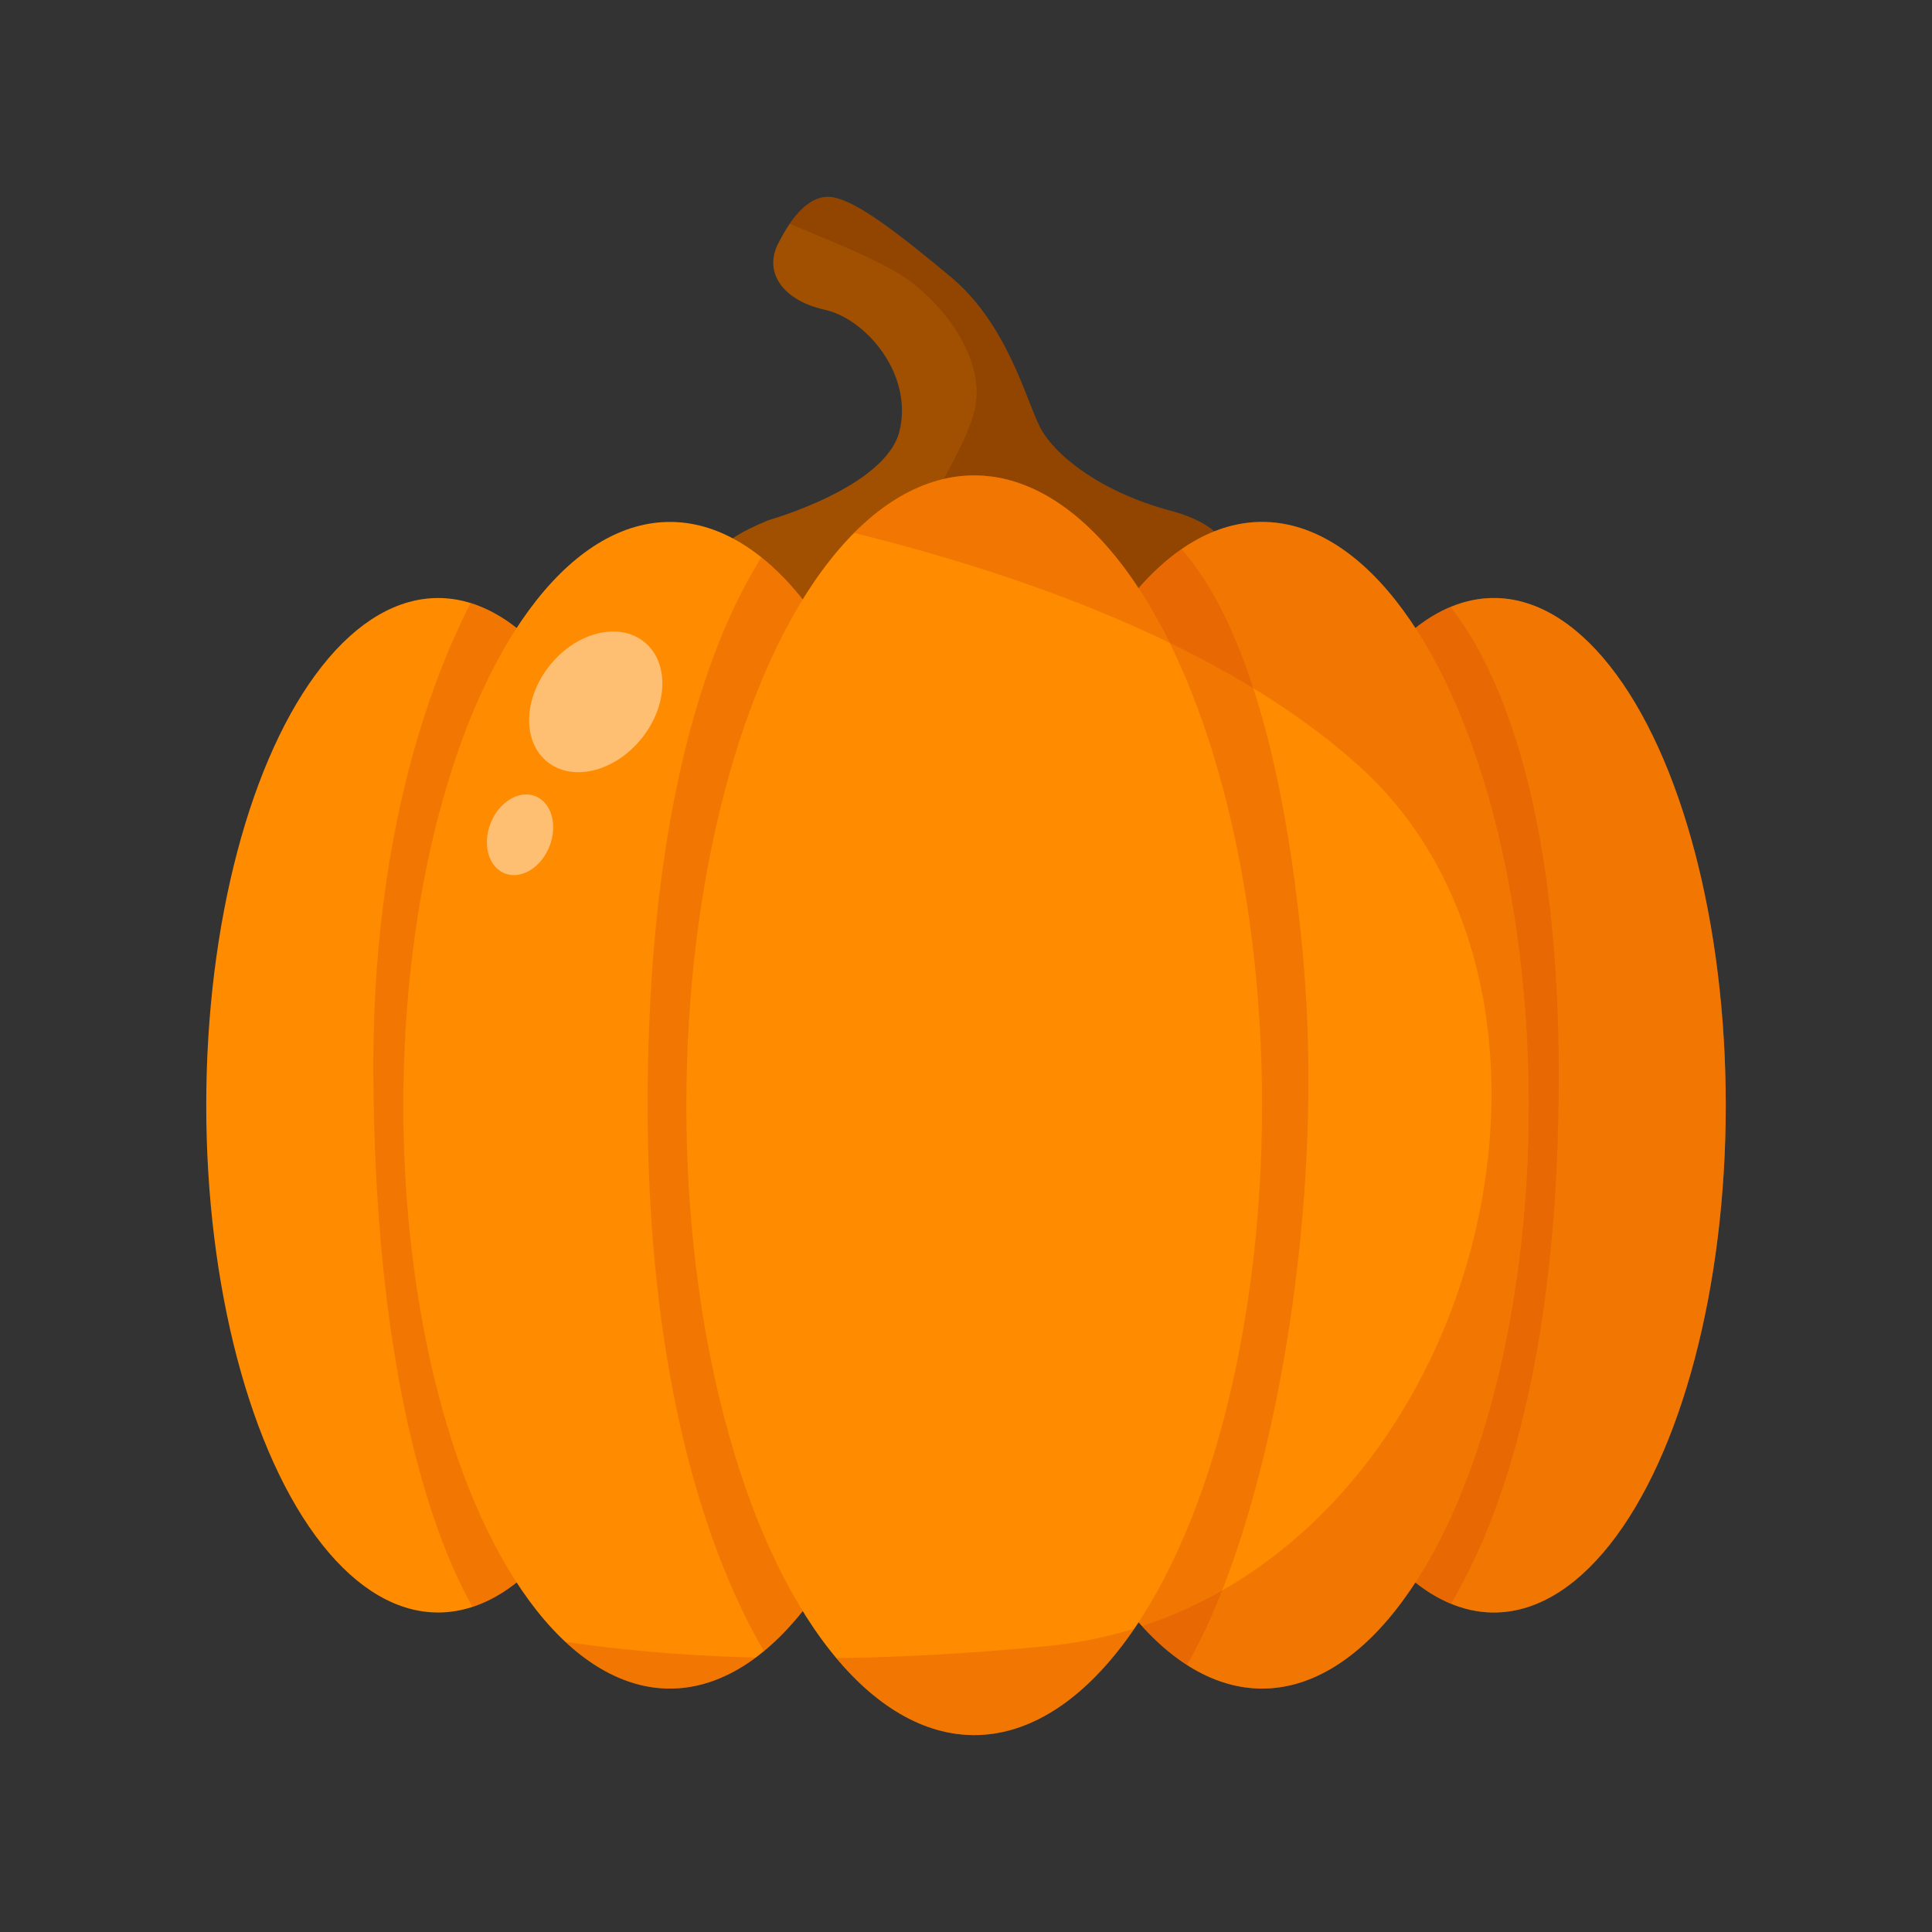 <svg xmlns="http://www.w3.org/2000/svg" xmlns:xlink="http://www.w3.org/1999/xlink" viewBox="0 0 1000 1000">
  <rect x="0" y="0" width="1000" height="1000" fill="#333333" stroke="none"/>
  <defs>
    <clipPath id="b30d38a2-7bac-499b-aeba-17a521185fb2">
      <path d="M397.78,269.23s60.51-16.94,67.77-46-16.95-58.09-38.73-62.93-31.46-19.36-24.2-33.89,16.94-26.62,29-24.2,31.47,16.94,60.51,41.15,38.73,62.92,46,77.45,31.46,33.88,67.76,43.56,43.57,33.89-4.84,48.41S284.25,315.9,397.78,269.23Z" fill="#a05000"/>
    </clipPath>
    <clipPath id="e0cf1f4a-7a33-425d-9996-7b34158712d7">
      <ellipse cx="773.25" cy="572.08" rx="120" ry="262.55" fill="#ff8b00"/>
    </clipPath>
    <clipPath id="aa7d4d63-a498-446a-b8e9-89b8489b7522">
      <ellipse cx="653.25" cy="572.08" rx="138" ry="301.93" fill="#ff8b00"/>
    </clipPath>
    <clipPath id="e212ae00-9bfc-4fc0-bd95-c56ea5ab32f5">
      <ellipse cx="226.75" cy="572.08" rx="120" ry="262.55" fill="#ff8b00"/>
    </clipPath>
    <clipPath id="e451b554-7414-4578-bdbc-3d3ab52f34d1">
      <ellipse cx="346.75" cy="572.08" rx="138" ry="301.93" fill="#ff8b00"/>
    </clipPath>
    <clipPath id="e89da854-3913-4ab1-9f32-e8b6bfb93539">
      <ellipse cx="504.25" cy="572.08" rx="149" ry="326" fill="#ff8b00"/>
    </clipPath>
  </defs>
  <g id="fc03ee44-3420-4e1f-ad0d-d413b83ca032" data-name="Layer 3">
    <g>
      <path d="M397.78,269.23s60.51-16.94,67.77-46-16.95-58.09-38.73-62.93-31.46-19.36-24.2-33.89,16.94-26.62,29-24.2,31.47,16.94,60.51,41.15,38.73,62.92,46,77.45,31.46,33.88,67.76,43.56,43.57,33.89-4.84,48.41S284.25,315.9,397.78,269.23Z" fill="#a05000"/>
      <g clip-path="url(#b30d38a2-7bac-499b-aeba-17a521185fb2)">
        <path d="M389.25,106.9c14,8,58,23,78,36s44,43,37,70-32,53-24,69,142,37,142,37l25-41-2-32-214-159Z" fill="#6b2b00" opacity="0.29"/>
      </g>
    </g>
    <g>
      <g>
        <ellipse cx="773.25" cy="572.08" rx="120" ry="262.55" fill="#ff8b00"/>
        <g clip-path="url(#e0cf1f4a-7a33-425d-9996-7b34158712d7)">
          <path d="M736.76,299.9s77.49,51,69.49,291-99,289-99,289l-22-74,68-255L706.8,338.5l30-38.6" fill="#d85107" opacity="0.35"/>
          <path d="M269,246s295,24,435,151,53,434-162,455-315-17-315-17l156,80,252-17,138-35,120-63s12-308,12-324-42-200-42-200L538,221Z" fill="#d85107" opacity="0.35"/>
        </g>
      </g>
      <g>
        <ellipse cx="653.25" cy="572.08" rx="138" ry="301.93" fill="#ff8b00"/>
        <g clip-path="url(#aa7d4d63-a498-446a-b8e9-89b8489b7522)">
          <path d="M593.25,269.9s62,20,81,223-57,442-114,399l23-110,14-346-22-139Z" fill="#d85107" opacity="0.35"/>
          <path d="M269,246s295,24,435,151,53,434-162,455-315-17-315-17l156,80,252-17,138-35,120-63s12-308,12-324-42-200-42-200L538,221Z" fill="#d85107" opacity="0.35"/>
        </g>
      </g>
      <g>
        <ellipse cx="226.75" cy="572.08" rx="120" ry="262.55" fill="#ff8b00"/>
        <g clip-path="url(#e212ae00-9bfc-4fc0-bd95-c56ea5ab32f5)">
          <path d="M259.25,285.9s-67,88-66,270c1.21,220.58,60,289,60,289l28.44-29.08L263.25,562.9l29.41-278.09Z" fill="#d85107" opacity="0.35"/>
        </g>
      </g>
      <g>
        <ellipse cx="346.75" cy="572.08" rx="138" ry="301.93" fill="#ff8b00"/>
        <g clip-path="url(#e451b554-7414-4578-bdbc-3d3ab52f34d1)">
          <path d="M414.25,262.9s-77,64-79,300,80,320,80,320l28-48-1-546Z" fill="#d85107" opacity="0.35"/>
          <path d="M269,246s295,24,435,151,53,434-162,455-315-17-315-17l156,80,252-17,138-35,120-63s12-308,12-324-42-200-42-200L538,221Z" fill="#d85107" opacity="0.35"/>
        </g>
      </g>
      <g>
        <ellipse cx="504.25" cy="572.08" rx="149" ry="326" fill="#ff8b00"/>
        <g clip-path="url(#e89da854-3913-4ab1-9f32-e8b6bfb93539)">
          <path d="M269,246s295,24,435,151,53,434-162,455-315-17-315-17l156,80,252-17,138-35,120-63s12-308,12-324-42-200-42-200L538,221Z" fill="#d85107" opacity="0.35"/>
        </g>
      </g>
      <ellipse cx="308.36" cy="363.24" rx="39.9" ry="30.37" transform="translate(-168.01 373.33) rotate(-50.88)" fill="#fff" opacity="0.45"/>
      <ellipse cx="269.17" cy="432.07" rx="21.5" ry="16.37" transform="translate(-231.66 523.21) rotate(-68.39)" fill="#fff" opacity="0.45"/>
    </g>
  </g>
</svg>
